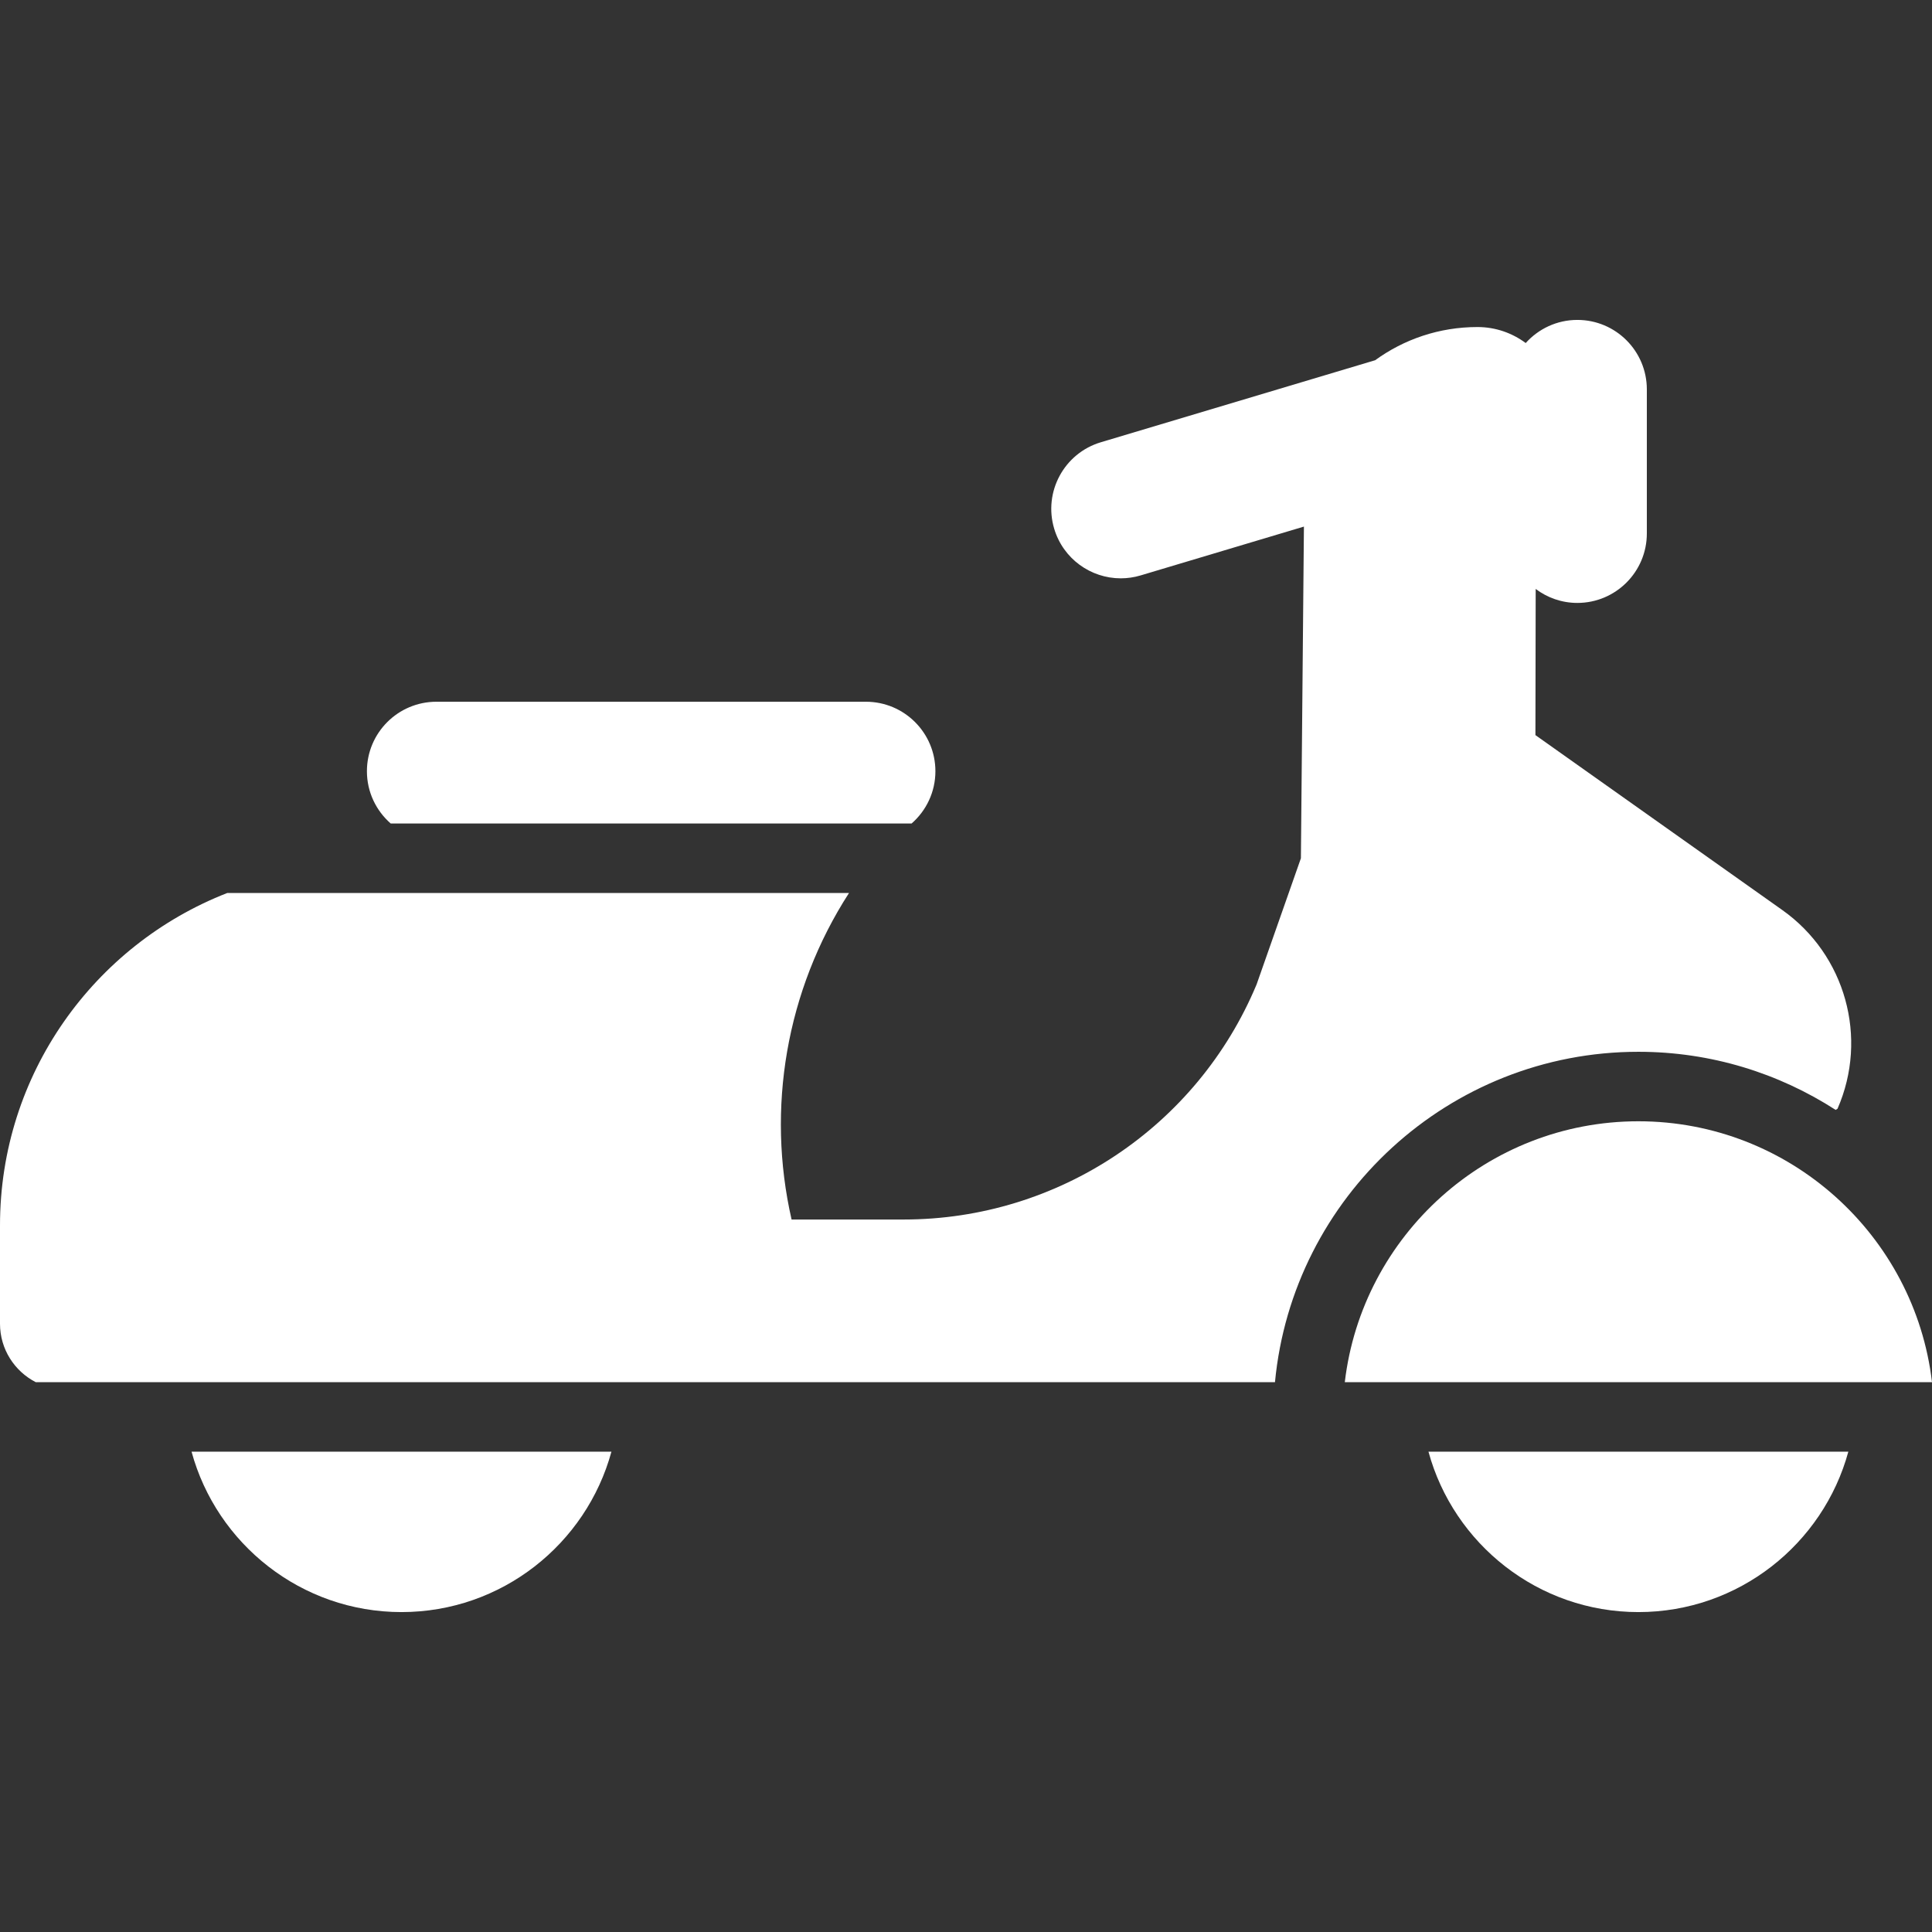 <?xml version="1.0"?>
<svg xmlns="http://www.w3.org/2000/svg" xmlns:xlink="http://www.w3.org/1999/xlink" xmlns:svgjs="http://svgjs.com/svgjs" version="1.1" width="512" height="512" x="0" y="0" viewBox="0 0 512 512" style="enable-background:new 0 0 512 512" xml:space="preserve" class=""><rect x="0" y="0" width="512" height="512" fill="#333333" stroke="none"/><g>
<g xmlns="http://www.w3.org/2000/svg">
	<g>
		<path d="M50.76,384.703c6.674,24.47,29.083,42.516,55.638,42.516c26.557,0,48.965-18.047,55.64-42.516H50.76z" fill="#ffffff" data-original="#000000" style=""/>
	</g>
</g>
<g xmlns="http://www.w3.org/2000/svg">
	<g>
		<path d="M378.555,384.703c6.674,24.47,29.082,42.516,55.638,42.516s48.964-18.047,55.638-42.516H378.555z" fill="#ffffff" data-original="#000000" style=""/>
	</g>
</g>
<g xmlns="http://www.w3.org/2000/svg">
	<g>
		<path d="M472.326,241.168l-65.424-46.356l0.07-38.734c3.079,2.314,6.893,3.703,11.042,3.703c10.17,0,18.415-8.245,18.415-18.415    v-38.17c0-10.17-8.245-18.415-18.415-18.415c-5.441,0-10.315,2.374-13.686,6.126c-3.575-2.652-7.987-4.239-12.78-4.239    c-10.18,0-19.532,3.278-27.12,8.797l-72.688,21.736c-9.744,2.913-15.279,13.174-12.366,22.918    c2.387,7.985,9.707,13.144,17.635,13.144c1.747,0,3.523-0.25,5.284-0.777l43.261-12.936l-0.8,87.898l-11.745,33.441    c-15.748,37.727-52.625,62.294-93.507,62.295h-29.725c-6.712-29.401-1.472-60.664,15.217-86.527H60.216    C24.979,250.401,0,284.648,0,324.75v26.041c0,6.756,3.849,12.602,9.468,15.497h328.414v0c4.654-49.05,46.064-87.553,96.311-87.553    c19.248,0,37.187,5.673,52.275,15.401l0.496-0.314C495.181,275.019,489.069,253.031,472.326,241.168z" fill="#ffffff" data-original="#000000" style=""/>
	</g>
</g>
<g xmlns="http://www.w3.org/2000/svg">
	<g>
		<path d="M229.478,185.969H115.652c-10.17,0-18.415,8.245-18.415,18.415c0,5.532,2.452,10.48,6.313,13.857h138.029    c3.862-3.375,6.314-8.325,6.314-13.857C247.893,194.214,239.648,185.969,229.478,185.969z" fill="#ffffff" data-original="#000000" style=""/>
	</g>
</g>
<g xmlns="http://www.w3.org/2000/svg">
	<g>
		<path d="M434.193,297.15c-40.085,0-73.237,30.26-77.807,69.138H512C507.429,327.411,474.278,297.15,434.193,297.15z" fill="#ffffff" data-original="#000000" style=""/>
	</g>
</g>
<g xmlns="http://www.w3.org/2000/svg">
</g>
<g xmlns="http://www.w3.org/2000/svg">
</g>
<g xmlns="http://www.w3.org/2000/svg">
</g>
<g xmlns="http://www.w3.org/2000/svg">
</g>
<g xmlns="http://www.w3.org/2000/svg">
</g>
<g xmlns="http://www.w3.org/2000/svg">
</g>
<g xmlns="http://www.w3.org/2000/svg">
</g>
<g xmlns="http://www.w3.org/2000/svg">
</g>
<g xmlns="http://www.w3.org/2000/svg">
</g>
<g xmlns="http://www.w3.org/2000/svg">
</g>
<g xmlns="http://www.w3.org/2000/svg">
</g>
<g xmlns="http://www.w3.org/2000/svg">
</g>
<g xmlns="http://www.w3.org/2000/svg">
</g>
<g xmlns="http://www.w3.org/2000/svg">
</g>
<g xmlns="http://www.w3.org/2000/svg">
</g>
</g></svg>
